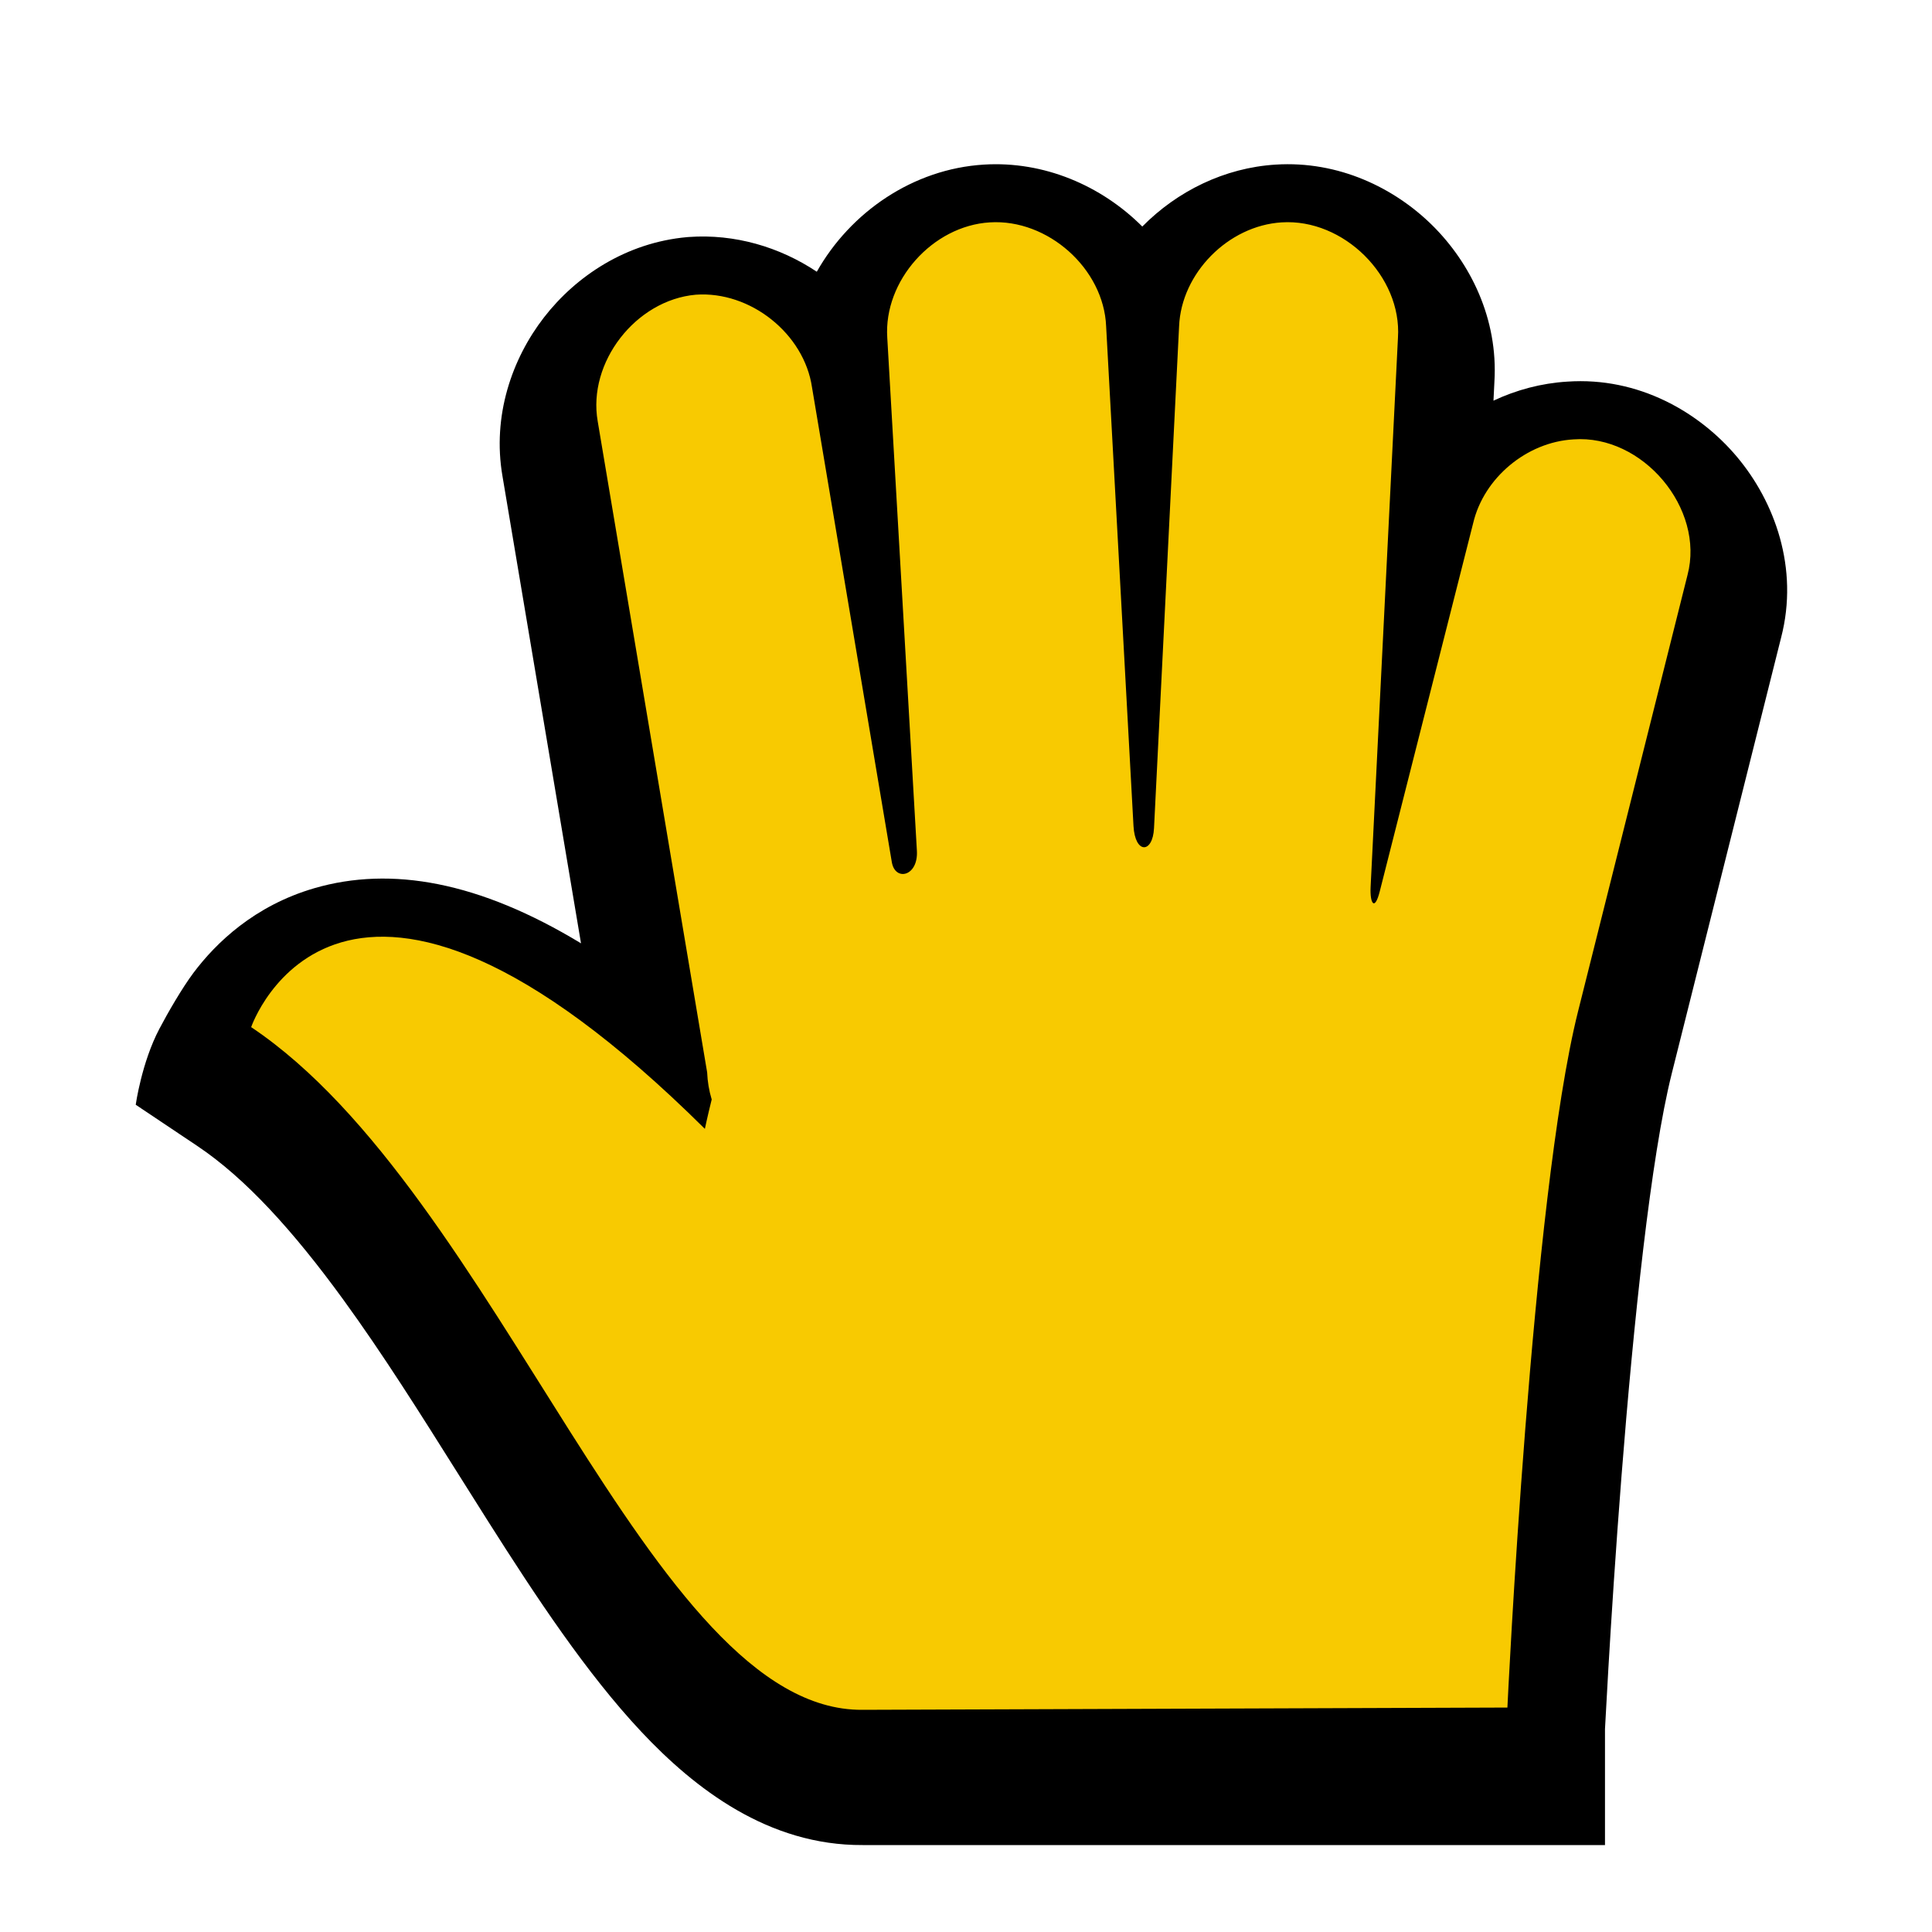<?xml version="1.0"?>
<svg xmlns="http://www.w3.org/2000/svg" width="200" height="200" viewBox="0 0 200 200" fill="none">
  <g filter="url(#filter0_d)">
    <path d="M84.555 24.129C88.047 17.944 94.532 13.484 101.856 13.039C108.056 12.654 114.005 15.201 118.25 19.452C121.871 15.783 126.761 13.368 132.055 13.04C138.57 12.627 144.365 15.451 148.297 19.35C152.211 23.231 155.097 28.992 154.701 35.516L154.604 37.477C156.98 36.359 159.567 35.669 162.24 35.506C169.628 34.994 175.929 38.675 179.81 43.292C183.689 47.908 186.254 54.784 184.379 62.006L173.062 107.123C170.889 115.785 169.103 132.94 167.863 148.727C167.257 156.451 166.799 163.588 166.493 168.797C166.34 171.4 166.225 173.517 166.148 174.98V187H89.303C79.55 187.056 71.939 181.177 66.398 175.28C60.705 169.22 55.434 161.224 50.544 153.513C49.517 151.894 48.503 150.28 47.495 148.677C43.517 142.347 39.646 136.186 35.524 130.519C30.348 123.402 25.39 117.953 20.437 114.638L14.051 110.363C14.051 110.363 14.657 106 16.5 102.5C17.381 100.826 18.856 98.271 20.027 96.709C22.359 93.599 26.351 89.752 32.523 87.952C40.516 85.622 49.637 87.282 60.146 93.653L52.017 45.296C50.937 39.04 53.004 33.132 56.312 28.859C59.63 24.575 64.832 21.109 71.136 20.547L71.219 20.54L71.302 20.534C76.055 20.191 80.703 21.563 84.555 24.129Z" fill="#000000"/>
  </g>
  <path d="M102.47 23.02C96.534 23.377 91.467 29.071 91.849 34.954L94.917 88.075C95.07 90.728 92.662 91.273 92.321 89.245L84.06 40.103C83.249 34.544 77.672 30.1 72.023 30.508C65.808 31.062 60.81 37.516 61.874 43.613L73.203 111.008C73.242 111.959 73.399 112.905 73.675 113.816C73.232 115.598 72.968 116.859 72.968 116.859C35.205 79.417 26 106.328 26 106.328C51.661 123.506 67.227 177.141 89.253 177L156.046 176.766C156.046 176.766 158.535 123.934 163.362 104.69L174.691 59.526C176.504 52.641 170.047 44.959 162.89 45.485C158.049 45.76 153.609 49.462 152.505 54.144L142.829 92.288C142.304 94.358 141.8 93.528 141.885 91.82L144.717 34.955C145.131 28.603 139.086 22.61 132.68 23.02C127.142 23.36 122.28 28.288 122.059 33.785L119.463 85.735C119.331 88.375 117.499 88.427 117.339 85.501L114.507 33.785C114.267 27.82 108.478 22.643 102.47 23.02Z" fill="#F8CA01">
    <animate attributeName="fill" values="#F8CA01;#F47F02;#F65054;#884FF9;#2590F9;#0FC584;#F8CA01" dur="0.2s" repeatCount="1"/>
  </path>
  <defs>
    <filter id="filter0_d" x="9.051" y="11.999" width="180.955" height="184.001" filterUnits="userSpaceOnUse" color-interpolation-filters="sRGB">
      <feFlood flood-opacity="0" result="BackgroundImageFix"/>
      <feColorMatrix in="SourceAlpha" type="matrix" values="0 0 0 0 0 0 0 0 0 0 0 0 0 0 0 0 0 0 127 0"/>
      <feOffset dy="4"/>
      <feGaussianBlur stdDeviation="2.5"/>
      <feColorMatrix type="matrix" values="0 0 0 0 0 0 0 0 0 0 0 0 0 0 0 0 0 0 0.5 0"/>
      <feBlend mode="normal" in2="BackgroundImageFix" result="effect1_dropShadow"/>
      <feBlend mode="normal" in="SourceGraphic" in2="effect1_dropShadow" result="shape"/>
    </filter>
  </defs>
</svg>
